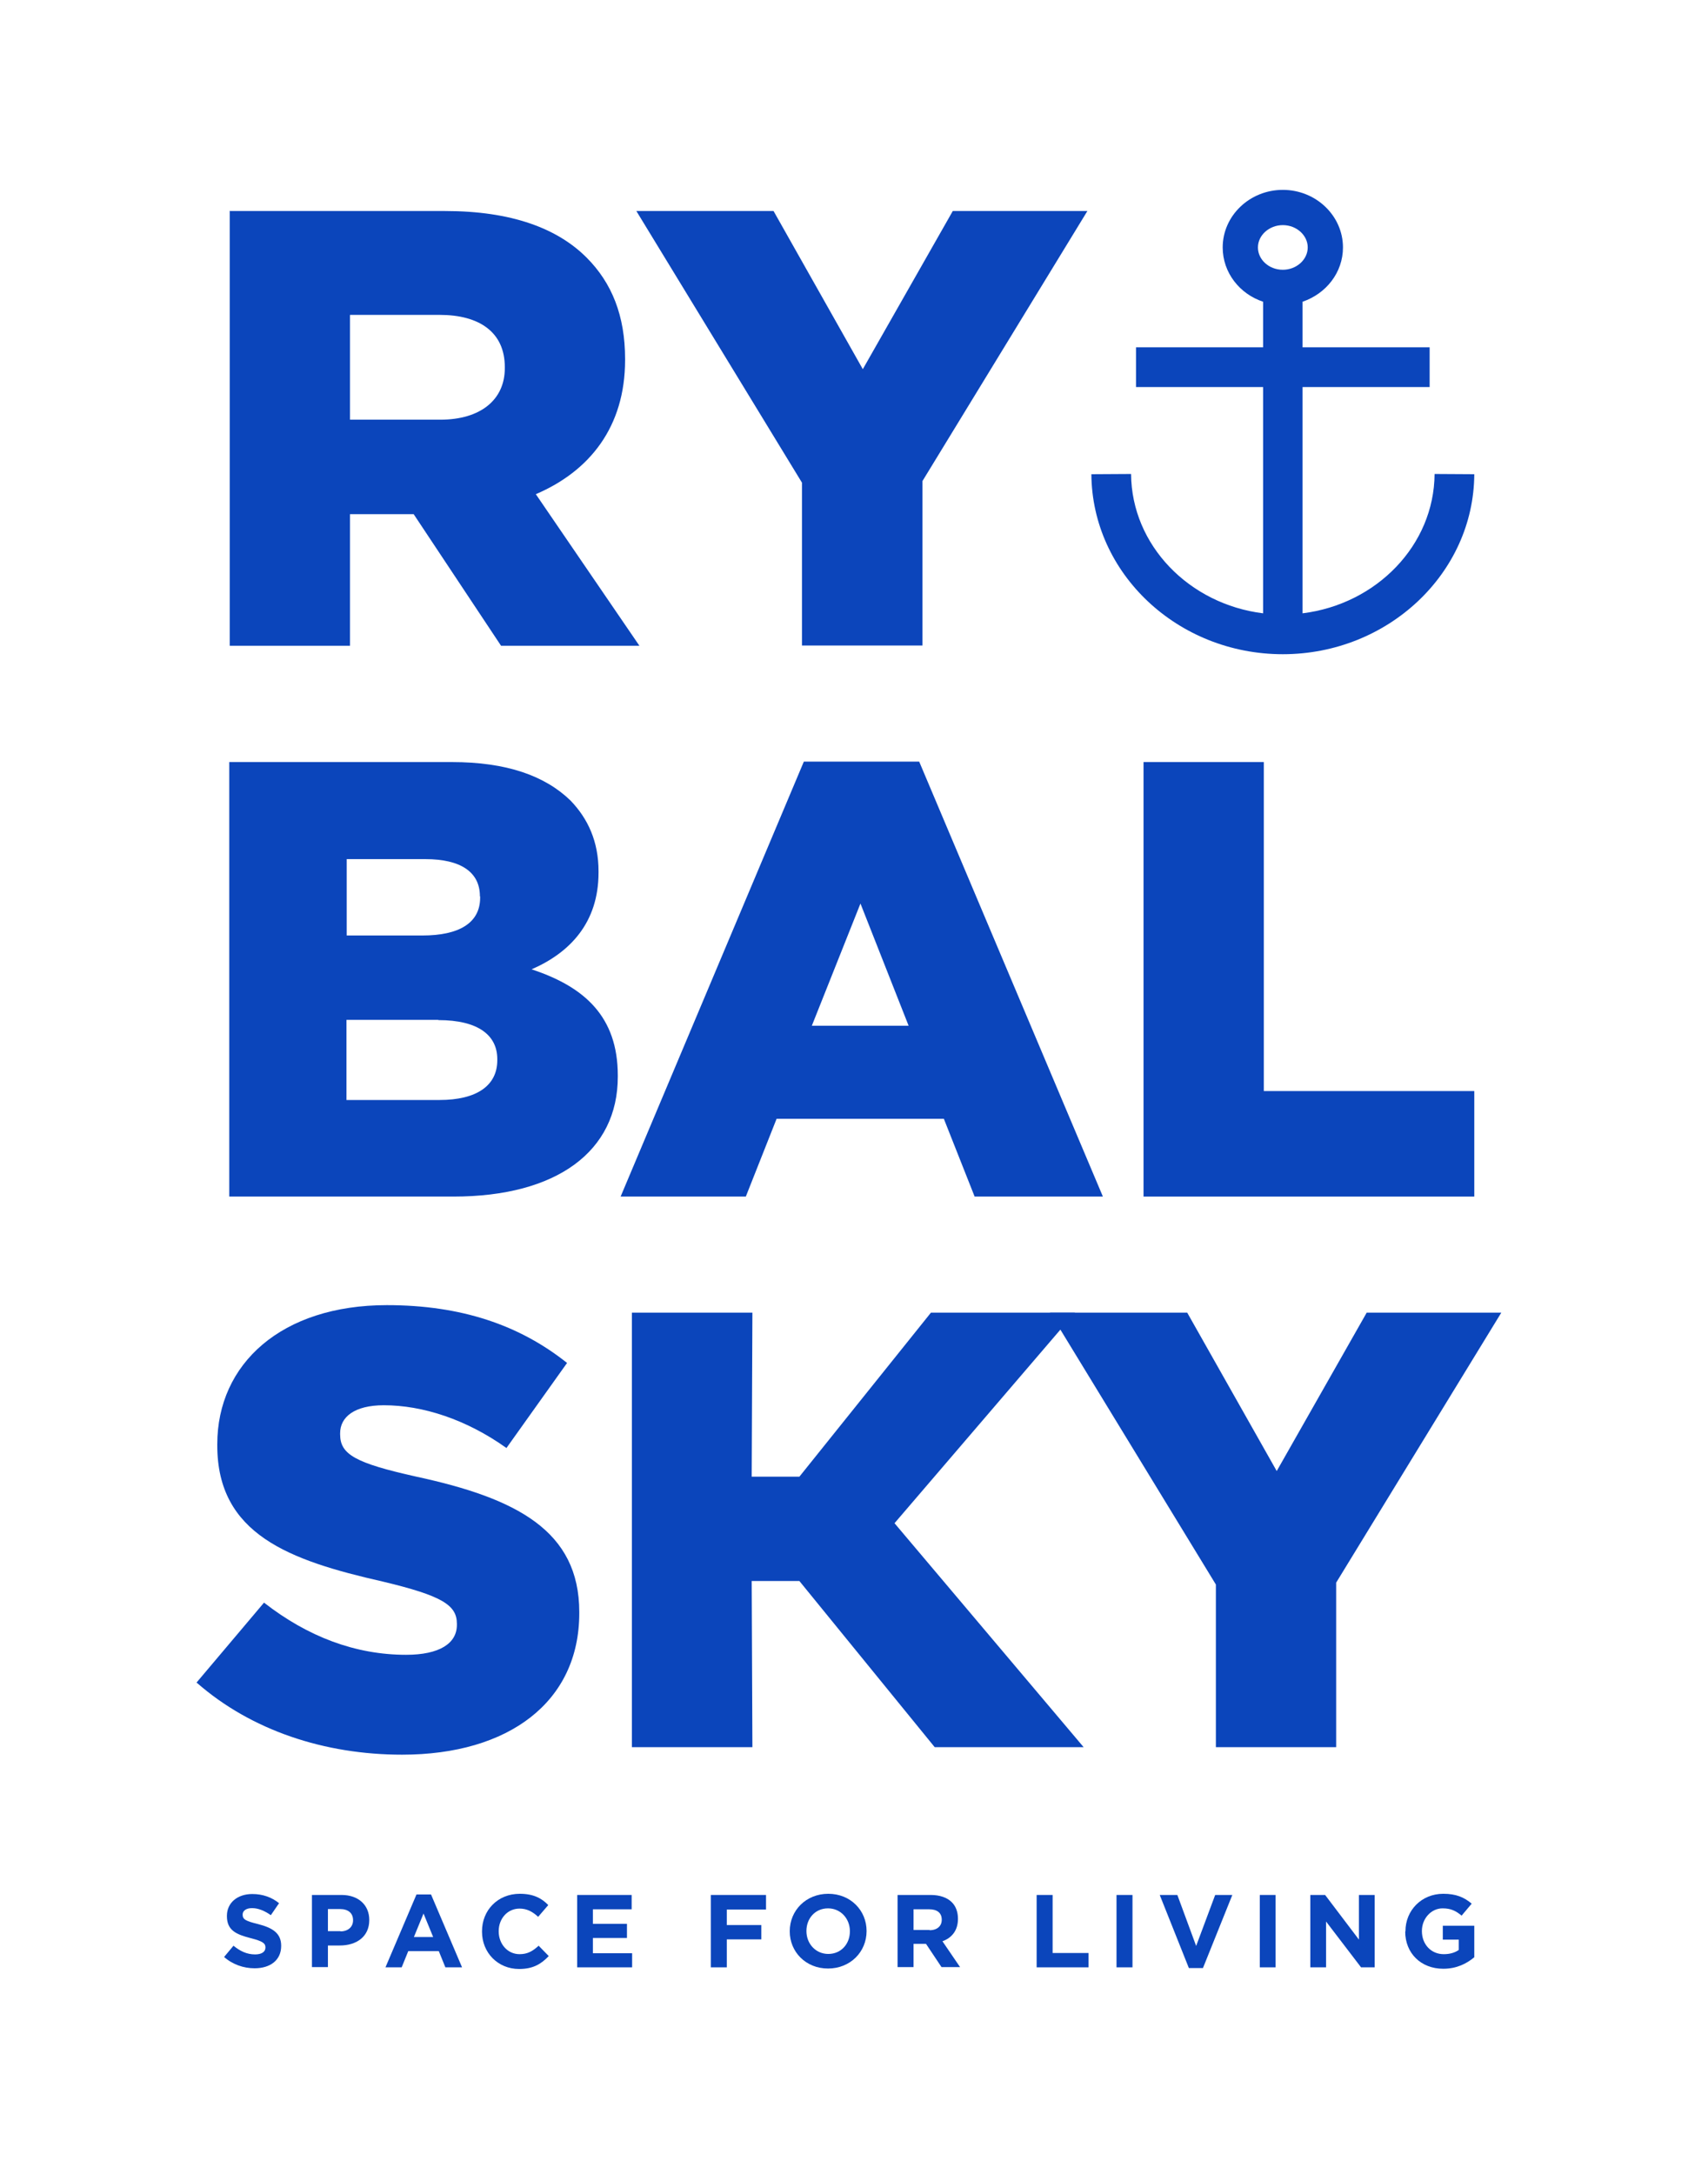 <?xml version="1.0" encoding="UTF-8" standalone="no"?>
<!-- Creator: CorelDRAW X6 -->

<svg
   xmlns:dc="http://purl.org/dc/elements/1.1/"
   xmlns:cc="http://creativecommons.org/ns#"
   xmlns:rdf="http://www.w3.org/1999/02/22-rdf-syntax-ns#"
   xmlns:svg="http://www.w3.org/2000/svg"
   xmlns="http://www.w3.org/2000/svg"
   xmlns:sodipodi="http://sodipodi.sourceforge.net/DTD/sodipodi-0.dtd"
   xmlns:inkscape="http://www.inkscape.org/namespaces/inkscape"
   xml:space="preserve"
   width="2.083in"
   height="2.65in"
   version="1.1"
   style="shape-rendering:geometricPrecision; text-rendering:geometricPrecision; image-rendering:optimizeQuality; fill-rule:evenodd; clip-rule:evenodd"
   viewBox="0 0 7083 9250"
   id="svg4708"
   inkscape:version="0.91 r13725"
   sodipodi:docname="logoRybal.svg"><sodipodi:namedview
   pagecolor="#ffffff"
   bordercolor="#666666"
   borderopacity="1"
   objecttolerance="10"
   gridtolerance="10"
   guidetolerance="10"
   inkscape:pageopacity="0"
   inkscape:pageshadow="2"
   inkscape:window-width="1366"
   inkscape:window-height="705"
   id="namedview4766"
   showgrid="false"
   inkscape:zoom="0.28348348"
   inkscape:cx="318.74986"
   inkscape:cy="416.25"
   inkscape:window-x="-8"
   inkscape:window-y="-8"
   inkscape:window-maximized="1"
   inkscape:current-layer="svg4708" />
 <defs
   id="defs4710">
  <style
   type="text/css"
   id="style4712">
   <![CDATA[
    .fil0 {fill:#6781BA;fill-rule:nonzero}
    .fil2 {fill:#FEFEFE;fill-rule:nonzero}
    .fil1 {fill:#0B45BB;fill-rule:nonzero}
   ]]>
  </style>
 </defs>
 <g
   id="Layer_x0020_1">
  <polygon
   class="fil0"
   points="0,9250 7087,9250 7087,-3 0,-3 "
   id="polygon4716"
   style="fill:none" />
  <polygon
   class="fil1"
   points="0,9250 7087,9250 7087,-3 0,-3 "
   id="polygon4718"
   style="fill:#0b45bb;fill-opacity:0" />
  <path
   class="fil2"
   d="M882 898l919 0c283,0 478,74 602,198 108,108 164,248 164,431l0 5c0,285 -151,473 -380,571l441 645 -589 0 -372 -560 -271 0 0 560 -512 0 0 -1849zm898 888c172,0 275,-85 275,-219l0 -5c0,-148 -108,-222 -277,-222l-382 0 0 446 385 0z"
   id="path4720"
   style="fill:#0b45bb;fill-opacity:1" />
  <polygon
   class="fil2"
   points="3320,2054 2615,898 3199,898 3579,1571 3962,898 4535,898 3833,2047 3833,2747 3320,2747 "
   id="polygon4722"
   style="fill:#0b45bb;fill-opacity:0.996" />
  <path
   class="fil2"
   d="M742 7161l288 -341c186,145 389,222 605,222 141,0 216,-48 216,-127l0 -5c0,-79 -61,-119 -317,-180 -397,-90 -703,-201 -703,-579l0 -5c0,-343 274,-592 722,-592 317,0 565,85 767,246l-258 362c-171,-122 -357,-182 -522,-182 -125,0 -186,50 -186,119l0 5c0,85 64,122 325,180 426,92 693,230 693,576l0 5c0,378 -301,602 -754,602 -330,0 -642,-103 -874,-306z"
   id="path4724"
   style="fill:#0b45bb;fill-opacity:1" />
  <polygon
   class="fil2"
   points="2596,5586 3109,5586 3106,6284 3309,6284 3869,5586 4482,5586 3714,6482 4519,7435 3885,7435 3309,6728 3106,6728 3109,7435 2596,7435 "
   id="polygon4726"
   style="fill:#0b45bb;fill-opacity:1" />
  <polygon
   class="fil2"
   points="5082,6743 4376,5586 4960,5586 5341,6260 5724,5586 6297,5586 5594,6735 5594,7435 5082,7435 "
   id="polygon4728"
   style="fill:#0b45bb;fill-opacity:1" />
  <path
   class="fil2"
   d="M6013 2017c-2,303 -247,554 -562,593l0 -963 541 0 0 -169 -541 0 0 -194c100,-34 172,-124 172,-231 0,-135 -115,-245 -256,-245 -141,0 -256,110 -256,245 0,107 72,198 172,231l0 194 -541 0 0 169 541 0 0 963c-315,-39 -560,-290 -562,-593l-169 1c3,423 368,766 815,766 447,0 813,-344 815,-766l-169 -1zm-646 -1059c58,0 106,43 106,95 0,52 -48,95 -106,95 -59,0 -106,-43 -106,-95 0,-52 48,-95 106,-95z"
   id="path4730"
   style="fill:#0b45bb;fill-opacity:1" />
  <path
   class="fil2"
   d="M882 3243l948 0c232,0 396,58 505,164 74,77 119,174 119,301l0 5c0,214 -122,341 -285,412 225,74 367,201 367,452l0 5c0,317 -259,510 -700,510l-954 0 0 -1849zm1067 571c0,-103 -82,-158 -232,-158l-335 0 0 325 322 0c156,0 246,-53 246,-161l0 -5zm-177 526l-391 0 0 341 396 0c158,0 246,-61 246,-169l0 -5c0,-100 -79,-166 -251,-166z"
   id="path4732"
   style="fill:#0b45bb;fill-opacity:1" />
  <path
   class="fil2"
   d="M3328 3241l491 0 782 1851 -546 0 -131 -331 -712 0 -131 331 -533 0 780 -1851zm446 1124l-205 -520 -207 520 412 0z"
   id="path4734"
   style="fill:#0b45bb;fill-opacity:1" />
  <polygon
   class="fil2"
   points="4774,3243 5286,3243 5286,4643 6182,4643 6182,5092 4774,5092 "
   id="polygon4736"
   style="fill:#0b45bb;fill-opacity:1" />
  <path
   class="fil2"
   d="M860 8328l40 -48c28,23 57,37 92,37 28,0 44,-11 44,-29l0 -1c0,-17 -11,-26 -62,-39 -62,-16 -102,-33 -102,-94l0 -1c0,-56 45,-93 108,-93 45,0 83,14 114,39l-35 51c-27,-19 -54,-30 -80,-30 -26,0 -40,12 -40,27l0 1c0,20 13,27 66,40 62,16 98,39 98,92l0 1c0,61 -47,95 -113,95 -47,0 -94,-16 -131,-49z"
   id="path4738"
   style="fill:#0b45bb;fill-opacity:1" />
  <path
   class="fil2"
   d="M1234 8064l126 0c73,0 118,44 118,106l0 1c0,71 -55,108 -125,108l-51 0 0 92 -68 0 0 -308zm121 155c34,0 54,-20 54,-47l0 -1c0,-30 -21,-47 -55,-47l-52 0 0 94 54 0z"
   id="path4740"
   style="fill:#0b45bb;fill-opacity:1" />
  <path
   class="fil2"
   d="M1679 8062l62 0 132 310 -71 0 -28 -69 -130 0 -28 69 -69 0 132 -310zm71 181l-41 -100 -41 100 82 0z"
   id="path4742"
   style="fill:#0b45bb;fill-opacity:1" />
  <path
   class="fil2"
   d="M1958 8219l0 -1c0,-88 66,-159 161,-159 58,0 93,19 121,48l-43 50c-24,-22 -48,-35 -79,-35 -52,0 -89,43 -89,96l0 1c0,53 37,97 89,97 35,0 57,-14 81,-36l43 44c-32,34 -67,55 -126,55 -91,0 -158,-70 -158,-158z"
   id="path4744"
   style="fill:#0b45bb;fill-opacity:1" />
  <polygon
   class="fil2"
   points="2363,8064 2595,8064 2595,8125 2430,8125 2430,8187 2575,8187 2575,8247 2430,8247 2430,8312 2597,8312 2597,8372 2363,8372 "
   id="polygon4746"
   style="fill:#0b45bb;fill-opacity:1" />
  <polygon
   class="fil2"
   points="2932,8064 3167,8064 3167,8126 3000,8126 3000,8192 3147,8192 3147,8253 3000,8253 3000,8372 2932,8372 "
   id="polygon4748"
   style="fill:#0b45bb;fill-opacity:1" />
  <path
   class="fil2"
   d="M3268 8219l0 -1c0,-88 69,-159 164,-159 95,0 163,71 163,158l0 1c0,88 -69,159 -164,159 -95,0 -163,-71 -163,-158zm256 0l0 -1c0,-53 -39,-97 -93,-97 -55,0 -92,43 -92,96l0 1c0,53 39,97 93,97 55,0 92,-43 92,-96z"
   id="path4750"
   style="fill:#0b45bb;fill-opacity:1" />
  <path
   class="fil2"
   d="M3727 8064l141 0c39,0 70,11 90,31 17,17 26,41 26,70l0 1c0,50 -27,81 -66,95l75 110 -79 0 -66 -99 -53 0 0 99 -68 0 0 -308zm136 150c33,0 52,-18 52,-44l0 -1c0,-29 -20,-44 -53,-44l-67 0 0 88 69 0z"
   id="path4752"
   style="fill:#0b45bb;fill-opacity:1" />
  <polygon
   class="fil2"
   points="4319,8064 4387,8064 4387,8311 4540,8311 4540,8372 4319,8372 "
   id="polygon4754"
   style="fill:#0b45bb;fill-opacity:1" />
  <polygon
   class="fil2"
   points="4659,8372 4727,8372 4727,8064 4659,8064 "
   id="polygon4756"
   style="fill:#0b45bb;fill-opacity:1" />
  <polygon
   class="fil2"
   points="4843,8064 4918,8064 4998,8281 5079,8064 5152,8064 5027,8375 4967,8375 "
   id="polygon4758"
   style="fill:#0b45bb;fill-opacity:1" />
  <polygon
   class="fil2"
   points="5269,8372 5336,8372 5336,8064 5269,8064 "
   id="polygon4760"
   style="fill:#0b45bb;fill-opacity:1" />
  <polygon
   class="fil2"
   points="5484,8064 5547,8064 5691,8254 5691,8064 5758,8064 5758,8372 5700,8372 5551,8177 5551,8372 5484,8372 "
   id="polygon4762"
   style="fill:#0b45bb;fill-opacity:1" />
  <path
   class="fil2"
   d="M5889 8219l0 -1c0,-88 68,-159 161,-159 55,0 89,15 121,42l-43 51c-24,-20 -45,-31 -81,-31 -49,0 -88,44 -88,96l0 1c0,56 39,98 93,98 25,0 47,-6 64,-18l0 -44 -68 0 0 -59 134 0 0 134c-32,27 -75,49 -132,49 -96,0 -162,-67 -162,-158z"
   id="path4764"
   style="fill:#0b45bb;fill-opacity:1" />
 </g>
</svg>